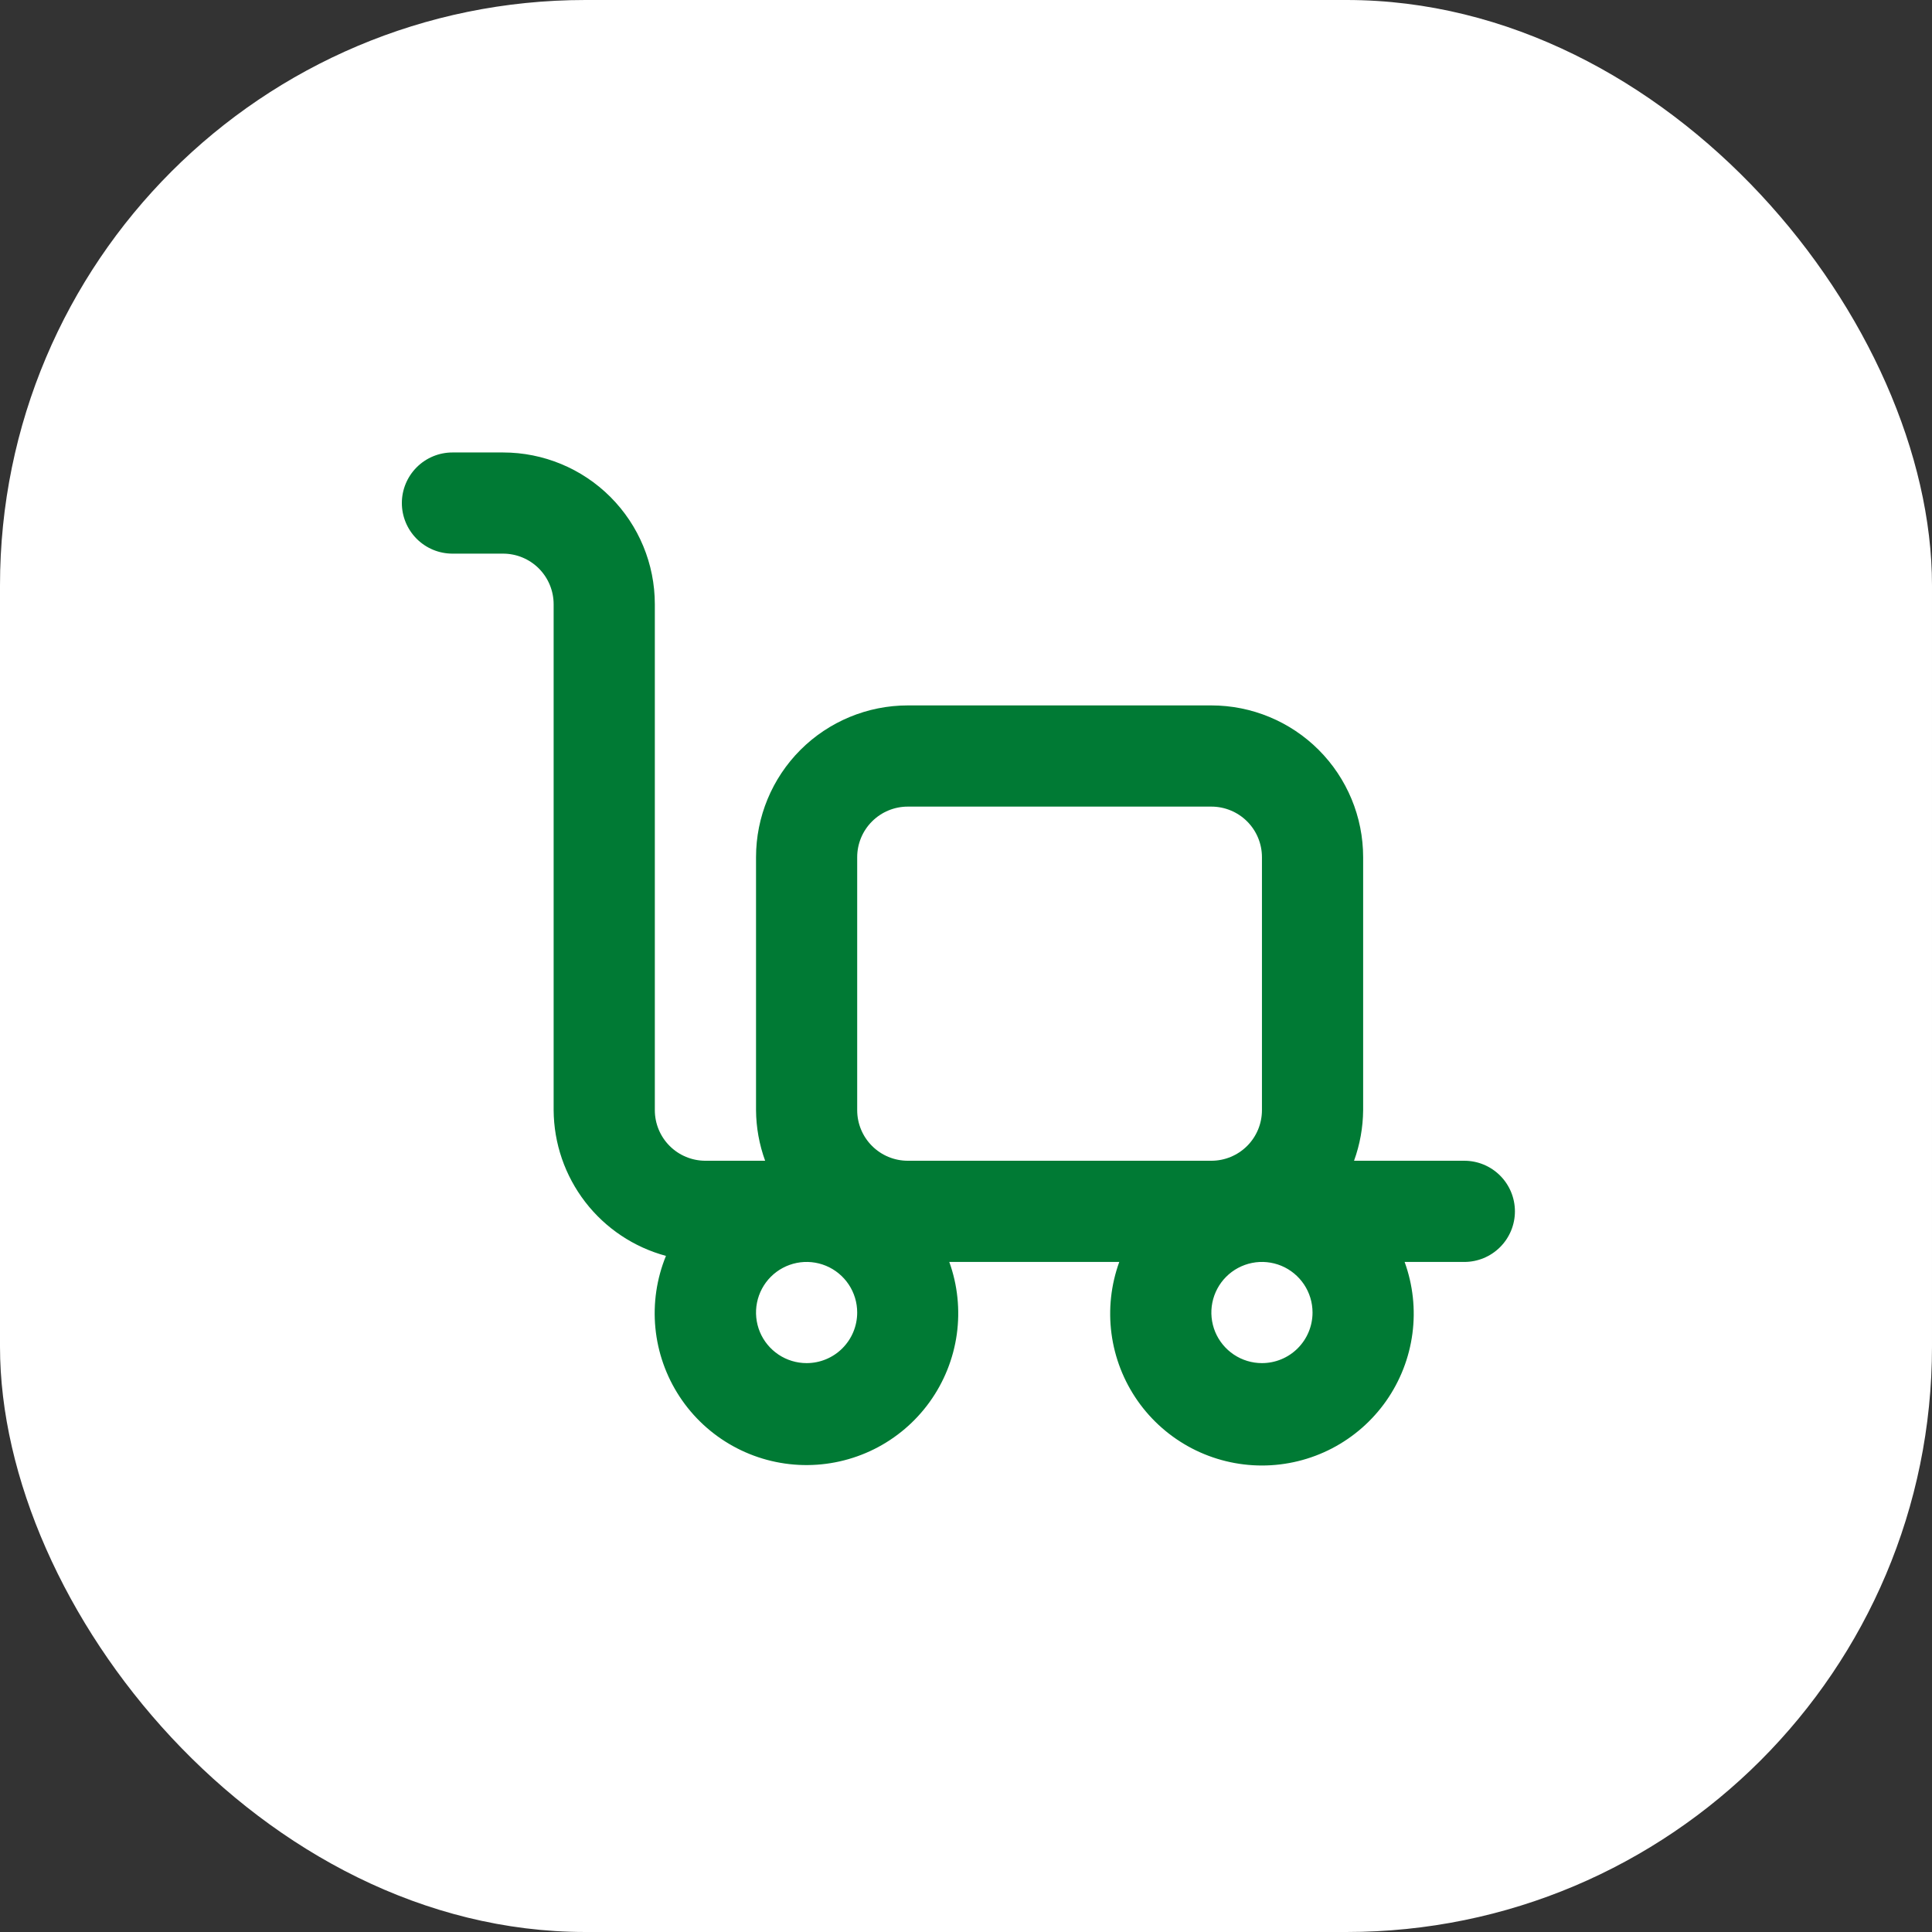 <svg width="66" height="66" viewBox="0 0 66 66" fill="none" xmlns="http://www.w3.org/2000/svg">
<rect x="0" y="0" width="66" height="66" fill="#333333" stroke="none"/>
<rect width="66" height="66" rx="20" fill="#ffffff"/>
<path d="M50.023 39.653H46.256C46.457 39.099 46.562 38.514 46.567 37.925V29.283C46.567 27.908 46.02 26.589 45.048 25.617C44.076 24.645 42.757 24.098 41.382 24.098H31.012C29.637 24.098 28.318 24.645 27.345 25.617C26.373 26.589 25.827 27.908 25.827 29.283V37.925C25.831 38.514 25.937 39.099 26.138 39.653H24.098C23.64 39.653 23.2 39.471 22.876 39.147C22.552 38.823 22.37 38.383 22.37 37.925V20.642C22.37 19.266 21.824 17.948 20.851 16.975C19.879 16.003 18.56 15.457 17.185 15.457H15.457C14.998 15.457 14.559 15.639 14.235 15.963C13.911 16.287 13.728 16.727 13.728 17.185C13.728 17.643 13.911 18.083 14.235 18.407C14.559 18.731 14.998 18.913 15.457 18.913H17.185C17.643 18.913 18.083 19.095 18.407 19.419C18.731 19.744 18.913 20.183 18.913 20.642V37.925C18.92 39.06 19.299 40.162 19.992 41.061C20.685 41.961 21.654 42.607 22.75 42.903C22.432 43.681 22.308 44.526 22.389 45.363C22.47 46.2 22.753 47.005 23.215 47.709C23.676 48.412 24.302 48.993 25.038 49.4C25.774 49.808 26.598 50.03 27.439 50.048C28.28 50.066 29.113 49.879 29.865 49.504C30.618 49.128 31.268 48.575 31.759 47.892C32.25 47.209 32.568 46.417 32.685 45.584C32.801 44.751 32.714 43.901 32.429 43.11H38.236C37.952 43.893 37.861 44.733 37.97 45.559C38.079 46.385 38.386 47.172 38.864 47.855C39.342 48.537 39.978 49.094 40.717 49.479C41.456 49.863 42.277 50.064 43.11 50.064C43.943 50.064 44.764 49.863 45.503 49.479C46.242 49.094 46.878 48.537 47.356 47.855C47.834 47.172 48.141 46.385 48.25 45.559C48.36 44.733 48.268 43.893 47.984 43.11H50.023C50.482 43.11 50.921 42.928 51.245 42.604C51.57 42.279 51.752 41.84 51.752 41.382C51.752 40.923 51.57 40.484 51.245 40.159C50.921 39.835 50.482 39.653 50.023 39.653ZM27.555 46.566C27.213 46.566 26.879 46.465 26.595 46.275C26.311 46.085 26.089 45.815 25.958 45.5C25.828 45.184 25.793 44.836 25.86 44.501C25.927 44.166 26.091 43.858 26.333 43.616C26.575 43.374 26.883 43.21 27.218 43.143C27.553 43.076 27.901 43.111 28.216 43.241C28.532 43.372 28.802 43.594 28.992 43.878C29.182 44.162 29.283 44.496 29.283 44.838C29.283 45.297 29.101 45.736 28.777 46.06C28.453 46.385 28.013 46.566 27.555 46.566ZM31.012 39.653C30.553 39.653 30.114 39.471 29.79 39.147C29.465 38.823 29.283 38.383 29.283 37.925V29.283C29.283 28.825 29.465 28.385 29.79 28.061C30.114 27.737 30.553 27.555 31.012 27.555H41.382C41.84 27.555 42.28 27.737 42.604 28.061C42.928 28.385 43.11 28.825 43.11 29.283V37.925C43.11 38.383 42.928 38.823 42.604 39.147C42.28 39.471 41.84 39.653 41.382 39.653H31.012ZM43.11 46.566C42.768 46.566 42.434 46.465 42.15 46.275C41.866 46.085 41.644 45.815 41.513 45.5C41.383 45.184 41.348 44.836 41.415 44.501C41.482 44.166 41.646 43.858 41.888 43.616C42.13 43.374 42.438 43.21 42.773 43.143C43.108 43.076 43.456 43.111 43.772 43.241C44.087 43.372 44.357 43.594 44.547 43.878C44.737 44.162 44.838 44.496 44.838 44.838C44.838 45.297 44.656 45.736 44.332 46.06C44.008 46.385 43.568 46.566 43.11 46.566Z" fill="#007A34"/>
</svg>
